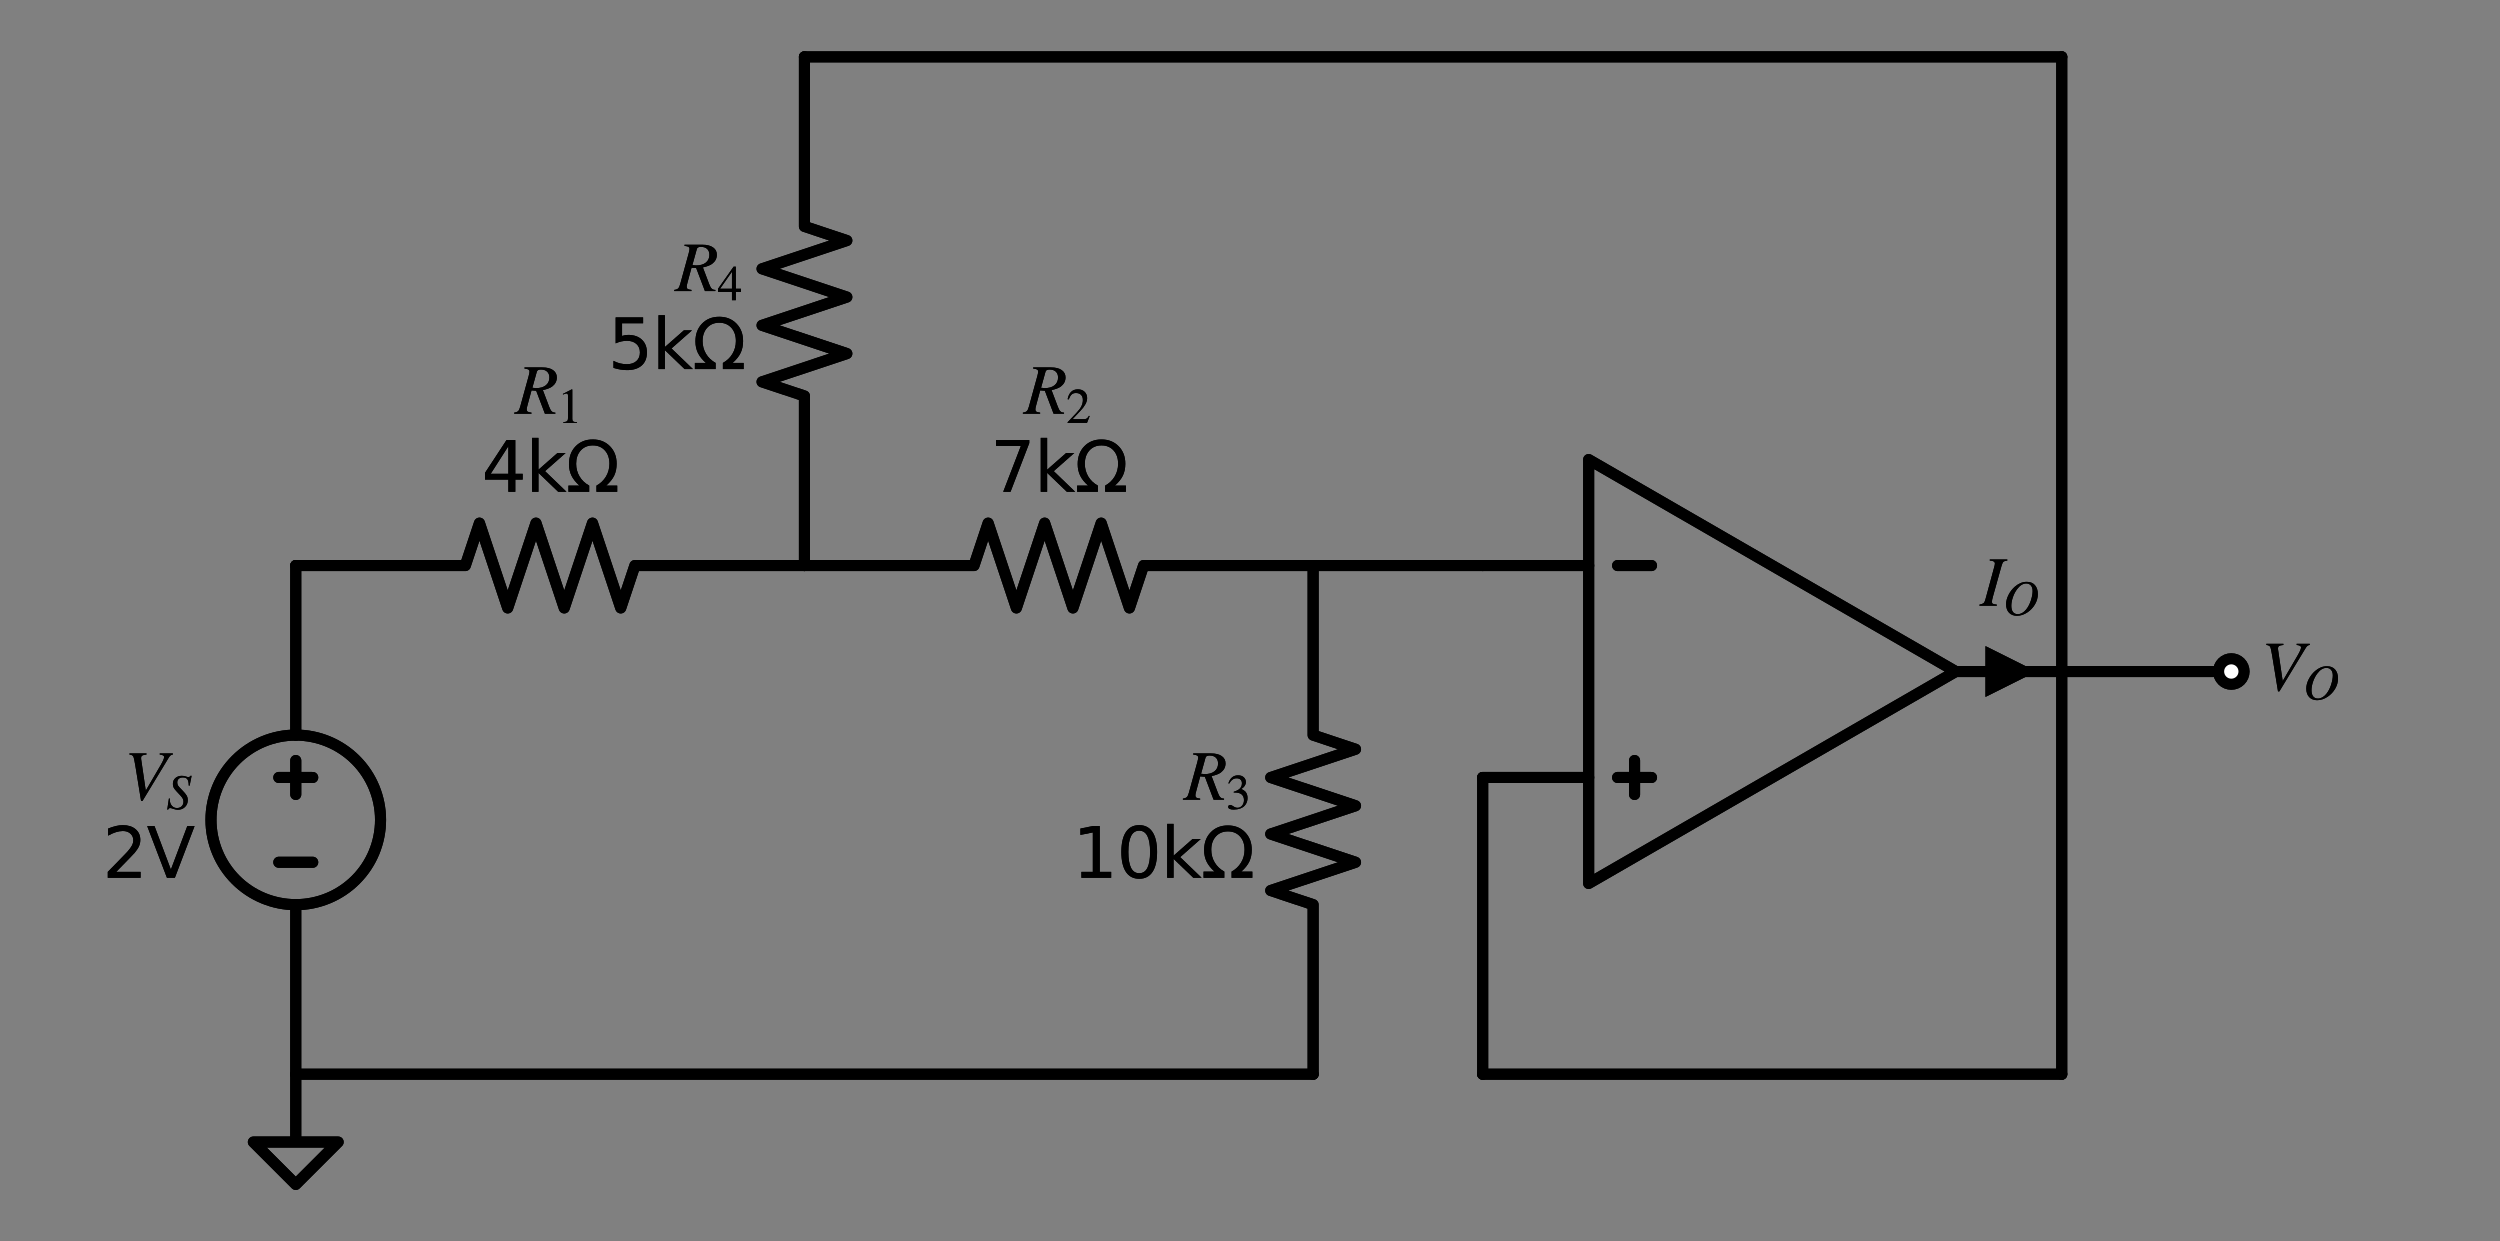 <?xml version="1.0" encoding="utf-8" standalone="no"?>
<!DOCTYPE svg PUBLIC "-//W3C//DTD SVG 1.1//EN"
  "http://www.w3.org/Graphics/SVG/1.1/DTD/svg11.dtd">
<svg xmlns:xlink="http://www.w3.org/1999/xlink" width="451.166pt" height="224.01pt" viewBox="0 0 451.166 224.01" xmlns="http://www.w3.org/2000/svg" version="1.1">
 <rect x="0" y="0" width="451.166" height="224.01" fill="#808080" stroke="none"/>
 <defs>
  <style type="text/css">*{stroke-linejoin: round; stroke-linecap: butt}</style>
 </defs>
 <g id="figure_1">
  <g id="patch_1">
   <path d="M 0 224.01 
L 451.166 224.01 
L 451.166 0 
L 0 0 
L 0 224.01 
z
" style="fill: none"/>
  </g>
  <g id="axes_1">
   <g id="patch_2">
    <path d="M 53.375 163.26 
C 57.433 163.26 61.325 161.648 64.194 158.779 
C 67.063 155.91 68.675 152.018 68.675 147.96 
C 68.675 143.902 67.063 140.01 64.194 137.141 
C 61.325 134.272 57.433 132.66 53.375 132.66 
C 49.318 132.66 45.426 134.272 42.557 137.141 
C 39.688 140.01 38.075 143.902 38.075 147.96 
C 38.075 152.018 39.688 155.91 42.557 158.779 
C 45.426 161.648 49.318 163.26 53.375 163.26 
L 53.375 163.26 
z
" clip-path="url(#p9ff5b71d35)" style="fill: none; stroke: #000000; stroke-width: 2; stroke-linejoin: miter"/>
   </g>
   <g id="patch_3">
    <path d="M 53.375 163.26 
C 57.433 163.26 61.325 161.648 64.194 158.779 
C 67.063 155.91 68.675 152.018 68.675 147.96 
C 68.675 143.902 67.063 140.01 64.194 137.141 
C 61.325 134.272 57.433 132.66 53.375 132.66 
C 49.318 132.66 45.426 134.272 42.557 137.141 
C 39.688 140.01 38.075 143.902 38.075 147.96 
C 38.075 152.018 39.688 155.91 42.557 158.779 
C 45.426 161.648 49.318 163.26 53.375 163.26 
L 53.375 163.26 
z
" clip-path="url(#p9ff5b71d35)" style="fill: none; stroke: #000000; stroke-width: 2; stroke-linejoin: miter"/>
   </g>
   <g id="line2d_1">
    <path d="M 286.7 121.185 
L 286.7 82.935 
L 352.951 121.185 
L 286.7 159.435 
L 286.7 121.185 
M 352.951 121.185 
" clip-path="url(#p9ff5b71d35)" style="fill: none; stroke: #000000; stroke-width: 2; stroke-linecap: round"/>
   </g>
   <g id="line2d_2">
    <path d="M 291.922 102.06 
L 298.042 102.06 
" clip-path="url(#p9ff5b71d35)" style="fill: none; stroke: #000000; stroke-width: 2; stroke-linecap: round"/>
   </g>
   <g id="line2d_3">
    <path d="M 291.922 140.31 
L 298.042 140.31 
" clip-path="url(#p9ff5b71d35)" style="fill: none; stroke: #000000; stroke-width: 2; stroke-linecap: round"/>
   </g>
   <g id="line2d_4">
    <path d="M 294.982 143.37 
L 294.982 137.25 
" clip-path="url(#p9ff5b71d35)" style="fill: none; stroke: #000000; stroke-width: 2; stroke-linecap: round"/>
   </g>
   <g id="line2d_5">
    <path d="M 267.575 102.06 
L 286.7 102.06 
" clip-path="url(#p9ff5b71d35)" style="fill: none; stroke: #000000; stroke-width: 2; stroke-linecap: round"/>
   </g>
   <g id="line2d_6">
    <path d="M 267.575 140.31 
L 286.7 140.31 
" clip-path="url(#p9ff5b71d35)" style="fill: none; stroke: #000000; stroke-width: 2; stroke-linecap: round"/>
   </g>
   <g id="line2d_7">
    <path d="M 352.951 121.185 
L 372.076 121.185 
" clip-path="url(#p9ff5b71d35)" style="fill: none; stroke: #000000; stroke-width: 2; stroke-linecap: round"/>
   </g>
   <g id="line2d_8">
    <path d="M 267.575 102.06 
L 252.275 102.06 
L 236.975 102.06 
" clip-path="url(#p9ff5b71d35)" style="fill: none; stroke: #000000; stroke-width: 2; stroke-linecap: round"/>
   </g>
   <g id="line2d_9">
    <path d="M 236.975 102.06 
L 206.375 102.06 
L 203.825 109.71 
L 198.725 94.41 
L 193.625 109.71 
L 188.525 94.41 
L 183.425 109.71 
L 178.325 94.41 
L 175.775 102.06 
L 145.175 102.06 
" clip-path="url(#p9ff5b71d35)" style="fill: none; stroke: #000000; stroke-width: 2; stroke-linecap: round"/>
   </g>
   <g id="line2d_10">
    <path d="M 145.175 102.06 
L 114.575 102.06 
L 112.025 109.71 
L 106.925 94.41 
L 101.825 109.71 
L 96.725 94.41 
L 91.625 109.71 
L 86.525 94.41 
L 83.975 102.06 
L 53.375 102.06 
" clip-path="url(#p9ff5b71d35)" style="fill: none; stroke: #000000; stroke-width: 2; stroke-linecap: round"/>
   </g>
   <g id="line2d_11">
    <path d="M 53.375 102.06 
L 53.375 132.66 
L 53.375 132.66 
M 53.375 163.26 
L 53.375 163.26 
L 53.375 193.86 
" clip-path="url(#p9ff5b71d35)" style="fill: none; stroke: #000000; stroke-width: 2; stroke-linecap: round"/>
   </g>
   <g id="line2d_12">
    <path d="M 56.435 155.61 
L 50.315 155.61 
" clip-path="url(#p9ff5b71d35)" style="fill: none; stroke: #000000; stroke-width: 2; stroke-linecap: round"/>
   </g>
   <g id="line2d_13">
    <path d="M 53.375 137.25 
L 53.375 143.37 
" clip-path="url(#p9ff5b71d35)" style="fill: none; stroke: #000000; stroke-width: 2; stroke-linecap: round"/>
   </g>
   <g id="line2d_14">
    <path d="M 56.435 140.31 
L 50.315 140.31 
" clip-path="url(#p9ff5b71d35)" style="fill: none; stroke: #000000; stroke-width: 2; stroke-linecap: round"/>
   </g>
   <g id="line2d_15">
    <path d="M 53.375 193.86 
L 53.375 206.1 
L 45.725 206.1 
L 53.375 213.75 
L 61.025 206.1 
L 53.375 206.1 
" clip-path="url(#p9ff5b71d35)" style="fill: none; stroke: #000000; stroke-width: 2; stroke-linecap: round"/>
   </g>
   <g id="line2d_16">
    <path d="M 236.975 102.06 
L 236.975 132.66 
L 244.625 135.21 
L 229.325 140.31 
L 244.625 145.41 
L 229.325 150.51 
L 244.625 155.61 
L 229.325 160.71 
L 236.975 163.26 
L 236.975 193.86 
" clip-path="url(#p9ff5b71d35)" style="fill: none; stroke: #000000; stroke-width: 2; stroke-linecap: round"/>
   </g>
   <g id="line2d_17">
    <path d="M 236.975 193.86 
L 145.175 193.86 
L 53.375 193.86 
" clip-path="url(#p9ff5b71d35)" style="fill: none; stroke: #000000; stroke-width: 2; stroke-linecap: round"/>
   </g>
   <g id="line2d_18">
    <path d="M 267.575 140.31 
L 267.575 167.085 
L 267.575 193.86 
" clip-path="url(#p9ff5b71d35)" style="fill: none; stroke: #000000; stroke-width: 2; stroke-linecap: round"/>
   </g>
   <g id="line2d_19">
    <path d="M 145.175 102.06 
L 145.175 71.46 
L 137.525 68.91 
L 152.825 63.81 
L 137.525 58.71 
L 152.825 53.61 
L 137.525 48.51 
L 152.825 43.41 
L 145.175 40.86 
L 145.175 10.26 
" clip-path="url(#p9ff5b71d35)" style="fill: none; stroke: #000000; stroke-width: 2; stroke-linecap: round"/>
   </g>
   <g id="line2d_20">
    <path d="M 145.175 10.26 
L 258.626 10.26 
L 372.076 10.26 
" clip-path="url(#p9ff5b71d35)" style="fill: none; stroke: #000000; stroke-width: 2; stroke-linecap: round"/>
   </g>
   <g id="line2d_21">
    <path d="M 372.076 10.26 
L 372.076 102.06 
L 372.076 193.86 
" clip-path="url(#p9ff5b71d35)" style="fill: none; stroke: #000000; stroke-width: 2; stroke-linecap: round"/>
   </g>
   <g id="line2d_22">
    <path d="M 372.076 193.86 
L 319.826 193.86 
L 267.575 193.86 
" clip-path="url(#p9ff5b71d35)" style="fill: none; stroke: #000000; stroke-width: 2; stroke-linecap: round"/>
   </g>
   <g id="line2d_23">
    <path d="M 372.076 121.185 
L 387.376 121.185 
L 402.676 121.185 
" clip-path="url(#p9ff5b71d35)" style="fill: none; stroke: #000000; stroke-width: 2; stroke-linecap: round"/>
   </g>
   <g id="line2d_24">
    <path d="M 286.7 121.185 
L 286.7 82.935 
L 352.951 121.185 
L 286.7 159.435 
L 286.7 121.185 
M 352.951 121.185 
" clip-path="url(#p9ff5b71d35)" style="fill: none; stroke: #000000; stroke-width: 2; stroke-linecap: round"/>
   </g>
   <g id="line2d_25">
    <path d="M 291.922 102.06 
L 298.042 102.06 
" clip-path="url(#p9ff5b71d35)" style="fill: none; stroke: #000000; stroke-width: 2; stroke-linecap: round"/>
   </g>
   <g id="line2d_26">
    <path d="M 291.922 140.31 
L 298.042 140.31 
" clip-path="url(#p9ff5b71d35)" style="fill: none; stroke: #000000; stroke-width: 2; stroke-linecap: round"/>
   </g>
   <g id="line2d_27">
    <path d="M 294.982 143.37 
L 294.982 137.25 
" clip-path="url(#p9ff5b71d35)" style="fill: none; stroke: #000000; stroke-width: 2; stroke-linecap: round"/>
   </g>
   <g id="line2d_28">
    <path d="M 267.575 102.06 
L 286.7 102.06 
" clip-path="url(#p9ff5b71d35)" style="fill: none; stroke: #000000; stroke-width: 2; stroke-linecap: round"/>
   </g>
   <g id="line2d_29">
    <path d="M 267.575 140.31 
L 286.7 140.31 
" clip-path="url(#p9ff5b71d35)" style="fill: none; stroke: #000000; stroke-width: 2; stroke-linecap: round"/>
   </g>
   <g id="line2d_30">
    <path d="M 352.951 121.185 
L 372.076 121.185 
" clip-path="url(#p9ff5b71d35)" style="fill: none; stroke: #000000; stroke-width: 2; stroke-linecap: round"/>
   </g>
   <g id="line2d_31">
    <path d="M 267.575 102.06 
L 252.275 102.06 
L 236.975 102.06 
" clip-path="url(#p9ff5b71d35)" style="fill: none; stroke: #000000; stroke-width: 2; stroke-linecap: round"/>
   </g>
   <g id="line2d_32">
    <path d="M 236.975 102.06 
L 206.375 102.06 
L 203.825 109.71 
L 198.725 94.41 
L 193.625 109.71 
L 188.525 94.41 
L 183.425 109.71 
L 178.325 94.41 
L 175.775 102.06 
L 145.175 102.06 
" clip-path="url(#p9ff5b71d35)" style="fill: none; stroke: #000000; stroke-width: 2; stroke-linecap: round"/>
   </g>
   <g id="line2d_33">
    <path d="M 145.175 102.06 
L 114.575 102.06 
L 112.025 109.71 
L 106.925 94.41 
L 101.825 109.71 
L 96.725 94.41 
L 91.625 109.71 
L 86.525 94.41 
L 83.975 102.06 
L 53.375 102.06 
" clip-path="url(#p9ff5b71d35)" style="fill: none; stroke: #000000; stroke-width: 2; stroke-linecap: round"/>
   </g>
   <g id="line2d_34">
    <path d="M 53.375 102.06 
L 53.375 132.66 
L 53.375 132.66 
M 53.375 163.26 
L 53.375 163.26 
L 53.375 193.86 
" clip-path="url(#p9ff5b71d35)" style="fill: none; stroke: #000000; stroke-width: 2; stroke-linecap: round"/>
   </g>
   <g id="line2d_35">
    <path d="M 56.435 155.61 
L 50.315 155.61 
" clip-path="url(#p9ff5b71d35)" style="fill: none; stroke: #000000; stroke-width: 2; stroke-linecap: round"/>
   </g>
   <g id="line2d_36">
    <path d="M 53.375 137.25 
L 53.375 143.37 
" clip-path="url(#p9ff5b71d35)" style="fill: none; stroke: #000000; stroke-width: 2; stroke-linecap: round"/>
   </g>
   <g id="line2d_37">
    <path d="M 56.435 140.31 
L 50.315 140.31 
" clip-path="url(#p9ff5b71d35)" style="fill: none; stroke: #000000; stroke-width: 2; stroke-linecap: round"/>
   </g>
   <g id="line2d_38">
    <path d="M 53.375 193.86 
L 53.375 206.1 
L 45.725 206.1 
L 53.375 213.75 
L 61.025 206.1 
L 53.375 206.1 
" clip-path="url(#p9ff5b71d35)" style="fill: none; stroke: #000000; stroke-width: 2; stroke-linecap: round"/>
   </g>
   <g id="line2d_39">
    <path d="M 236.975 102.06 
L 236.975 132.66 
L 244.625 135.21 
L 229.325 140.31 
L 244.625 145.41 
L 229.325 150.51 
L 244.625 155.61 
L 229.325 160.71 
L 236.975 163.26 
L 236.975 193.86 
" clip-path="url(#p9ff5b71d35)" style="fill: none; stroke: #000000; stroke-width: 2; stroke-linecap: round"/>
   </g>
   <g id="line2d_40">
    <path d="M 236.975 193.86 
L 145.175 193.86 
L 53.375 193.86 
" clip-path="url(#p9ff5b71d35)" style="fill: none; stroke: #000000; stroke-width: 2; stroke-linecap: round"/>
   </g>
   <g id="line2d_41">
    <path d="M 267.575 140.31 
L 267.575 167.085 
L 267.575 193.86 
" clip-path="url(#p9ff5b71d35)" style="fill: none; stroke: #000000; stroke-width: 2; stroke-linecap: round"/>
   </g>
   <g id="line2d_42">
    <path d="M 145.175 102.06 
L 145.175 71.46 
L 137.525 68.91 
L 152.825 63.81 
L 137.525 58.71 
L 152.825 53.61 
L 137.525 48.51 
L 152.825 43.41 
L 145.175 40.86 
L 145.175 10.26 
" clip-path="url(#p9ff5b71d35)" style="fill: none; stroke: #000000; stroke-width: 2; stroke-linecap: round"/>
   </g>
   <g id="line2d_43">
    <path d="M 145.175 10.26 
L 258.626 10.26 
L 372.076 10.26 
" clip-path="url(#p9ff5b71d35)" style="fill: none; stroke: #000000; stroke-width: 2; stroke-linecap: round"/>
   </g>
   <g id="line2d_44">
    <path d="M 372.076 10.26 
L 372.076 102.06 
L 372.076 193.86 
" clip-path="url(#p9ff5b71d35)" style="fill: none; stroke: #000000; stroke-width: 2; stroke-linecap: round"/>
   </g>
   <g id="line2d_45">
    <path d="M 372.076 193.86 
L 319.826 193.86 
L 267.575 193.86 
" clip-path="url(#p9ff5b71d35)" style="fill: none; stroke: #000000; stroke-width: 2; stroke-linecap: round"/>
   </g>
   <g id="line2d_46">
    <path d="M 372.076 121.185 
L 387.376 121.185 
L 402.676 121.185 
" clip-path="url(#p9ff5b71d35)" style="fill: none; stroke: #000000; stroke-width: 2; stroke-linecap: round"/>
   </g>
   <g id="text_1">
    <g clip-path="url(#p9ff5b71d35)">
     <!-- $R_{2}$ -->
     <g transform="translate(184.763 74.753)scale(0.125 -0.125)">
      <defs>
       <path id="STIXGeneral-Italic-52" d="M 845 4179 
L 2458 4179 
Q 3078 4179 3420 3936 
Q 3763 3693 3763 3277 
Q 3763 2778 3341 2458 
Q 3091 2266 2502 2131 
L 3072 627 
Q 3181 333 3299 217 
Q 3418 102 3629 102 
L 3629 0 
L 2688 0 
L 1901 2074 
L 1478 2106 
L 1126 806 
Q 1043 512 1043 403 
Q 1043 256 1126 192 
Q 1210 128 1472 102 
L 1472 0 
L -83 0 
L -83 102 
Q 173 134 278 243 
Q 384 352 461 646 
L 1222 3405 
Q 1299 3699 1299 3808 
Q 1299 3923 1210 3987 
Q 1133 4038 845 4077 
L 845 4179 
z
M 1958 3795 
L 1555 2342 
Q 1754 2310 1882 2310 
Q 2451 2310 2771 2566 
Q 3091 2822 3091 3270 
Q 3091 3603 2892 3795 
Q 2694 3987 2323 3987 
Q 2010 3987 1958 3795 
z
" transform="scale(0.016)"/>
       <path id="STIXGeneral-Regular-32" d="M 3034 877 
L 2688 0 
L 186 0 
L 186 77 
L 1325 1286 
Q 1773 1754 1965 2144 
Q 2157 2534 2157 2950 
Q 2157 3379 1920 3616 
Q 1683 3853 1267 3853 
Q 922 3853 720 3673 
Q 518 3494 326 3021 
L 192 3053 
Q 301 3648 630 3987 
Q 960 4326 1523 4326 
Q 2054 4326 2380 4006 
Q 2707 3686 2707 3200 
Q 2707 2477 1888 1613 
L 832 486 
L 2330 486 
Q 2541 486 2665 569 
Q 2790 653 2944 915 
L 3034 877 
z
" transform="scale(0.016)"/>
      </defs>
      <use xlink:href="#STIXGeneral-Italic-52" transform="translate(0 0.703)"/>
      <use xlink:href="#STIXGeneral-Regular-32" transform="translate(61.1 -12.525)scale(0.7)"/>
     </g>
    </g>
    <g clip-path="url(#p9ff5b71d35)">
     <!-- 7kΩ -->
     <g transform="translate(178.703 88.75)scale(0.125 -0.125)">
      <defs>
       <path id="DejaVuSans-37" d="M 525 4666 
L 3525 4666 
L 3525 4397 
L 1831 0 
L 1172 0 
L 2766 4134 
L 525 4134 
L 525 4666 
z
" transform="scale(0.016)"/>
       <path id="DejaVuSans-6b" d="M 581 4863 
L 1159 4863 
L 1159 1991 
L 2875 3500 
L 3609 3500 
L 1753 1863 
L 3688 0 
L 2938 0 
L 1159 1709 
L 1159 0 
L 581 0 
L 581 4863 
z
" transform="scale(0.016)"/>
       <path id="DejaVuSans-3a9" d="M 4647 556 
L 4647 0 
L 2772 0 
L 2772 556 
Q 3325 859 3634 1378 
Q 3944 1897 3944 2528 
Q 3944 3278 3531 3731 
Q 3119 4184 2444 4184 
Q 1769 4184 1355 3729 
Q 941 3275 941 2528 
Q 941 1897 1250 1378 
Q 1563 859 2119 556 
L 2119 0 
L 244 0 
L 244 556 
L 1241 556 
Q 747 991 519 1456 
Q 294 1922 294 2497 
Q 294 3491 894 4106 
Q 1491 4722 2444 4722 
Q 3391 4722 3994 4106 
Q 4594 3494 4594 2528 
Q 4594 1922 4372 1459 
Q 4150 997 3647 556 
L 4647 556 
z
" transform="scale(0.016)"/>
      </defs>
      <use xlink:href="#DejaVuSans-37"/>
      <use xlink:href="#DejaVuSans-6b" x="63.623"/>
      <use xlink:href="#DejaVuSans-3a9" x="121.533"/>
     </g>
    </g>
   </g>
   <g id="text_2">
    <g clip-path="url(#p9ff5b71d35)">
     <!-- $R_{1}$ -->
     <g transform="translate(92.963 74.753)scale(0.125 -0.125)">
      <defs>
       <path id="STIXGeneral-Regular-31" d="M 2522 0 
L 755 0 
L 755 96 
Q 1107 115 1235 227 
Q 1363 339 1363 608 
L 1363 3482 
Q 1363 3795 1171 3795 
Q 1082 3795 883 3718 
L 710 3654 
L 710 3744 
L 1856 4326 
L 1914 4307 
L 1914 486 
Q 1914 275 2042 185 
Q 2170 96 2522 96 
L 2522 0 
z
" transform="scale(0.016)"/>
      </defs>
      <use xlink:href="#STIXGeneral-Italic-52" transform="translate(0 0.703)"/>
      <use xlink:href="#STIXGeneral-Regular-31" transform="translate(61.1 -12.525)scale(0.7)"/>
     </g>
    </g>
    <g clip-path="url(#p9ff5b71d35)">
     <!-- 4kΩ -->
     <g transform="translate(86.903 88.75)scale(0.125 -0.125)">
      <defs>
       <path id="DejaVuSans-34" d="M 2419 4116 
L 825 1625 
L 2419 1625 
L 2419 4116 
z
M 2253 4666 
L 3047 4666 
L 3047 1625 
L 3713 1625 
L 3713 1100 
L 3047 1100 
L 3047 0 
L 2419 0 
L 2419 1100 
L 313 1100 
L 313 1709 
L 2253 4666 
z
" transform="scale(0.016)"/>
      </defs>
      <use xlink:href="#DejaVuSans-34"/>
      <use xlink:href="#DejaVuSans-6b" x="63.623"/>
      <use xlink:href="#DejaVuSans-3a9" x="121.533"/>
     </g>
    </g>
   </g>
   <g id="text_3">
    <g clip-path="url(#p9ff5b71d35)">
     <!-- $V_{S}$ -->
     <g transform="translate(22.39 144.411)scale(0.125 -0.125)">
      <defs>
       <path id="STIXGeneral-Italic-56" d="M 4403 4179 
L 4403 4077 
Q 4198 4070 4045 3821 
L 1658 -115 
L 1536 -115 
L 1011 3104 
Q 902 3776 828 3910 
Q 755 4045 486 4077 
L 486 4179 
L 2022 4179 
L 2022 4077 
Q 1722 4045 1629 3981 
Q 1536 3917 1536 3750 
Q 1536 3686 1542 3654 
L 1958 819 
L 3302 3123 
Q 3616 3661 3616 3859 
Q 3616 4032 3219 4077 
L 3219 4179 
L 4403 4179 
z
" transform="scale(0.016)"/>
       <path id="STIXGeneral-Italic-53" d="M 3251 4269 
L 2995 2989 
L 2880 3008 
Q 2880 3539 2720 3795 
Q 2560 4051 2118 4051 
Q 1786 4051 1594 3881 
Q 1402 3712 1402 3411 
Q 1402 3168 1504 3005 
Q 1606 2842 2035 2413 
Q 2464 1978 2611 1715 
Q 2758 1453 2758 1133 
Q 2758 589 2390 237 
Q 2022 -115 1466 -115 
Q 1222 -115 800 32 
Q 595 109 499 109 
Q 288 109 224 -96 
L 109 -96 
L 326 1338 
L 454 1325 
Q 442 1267 442 1178 
Q 442 710 701 409 
Q 960 109 1363 109 
Q 1734 109 1968 336 
Q 2202 563 2202 928 
Q 2202 1139 2118 1308 
Q 2035 1478 1818 1715 
L 1568 1984 
Q 1549 2003 1459 2102 
Q 1370 2202 1318 2253 
Q 1030 2560 934 2755 
Q 838 2950 838 3213 
Q 838 3699 1168 3980 
Q 1498 4262 1978 4262 
Q 2310 4262 2522 4173 
Q 2707 4102 2816 4102 
Q 2925 4102 2982 4134 
Q 3040 4166 3104 4269 
L 3251 4269 
z
" transform="scale(0.016)"/>
      </defs>
      <use xlink:href="#STIXGeneral-Italic-56" transform="translate(0 0.703)"/>
      <use xlink:href="#STIXGeneral-Italic-53" transform="translate(61.1 -12.525)scale(0.7)"/>
     </g>
    </g>
    <g clip-path="url(#p9ff5b71d35)">
     <!-- 2V -->
     <g transform="translate(18.511 158.408)scale(0.125 -0.125)">
      <defs>
       <path id="DejaVuSans-32" d="M 1228 531 
L 3431 531 
L 3431 0 
L 469 0 
L 469 531 
Q 828 903 1448 1529 
Q 2069 2156 2228 2338 
Q 2531 2678 2651 2914 
Q 2772 3150 2772 3378 
Q 2772 3750 2511 3984 
Q 2250 4219 1831 4219 
Q 1534 4219 1204 4116 
Q 875 4013 500 3803 
L 500 4441 
Q 881 4594 1212 4672 
Q 1544 4750 1819 4750 
Q 2544 4750 2975 4387 
Q 3406 4025 3406 3419 
Q 3406 3131 3298 2873 
Q 3191 2616 2906 2266 
Q 2828 2175 2409 1742 
Q 1991 1309 1228 531 
z
" transform="scale(0.016)"/>
       <path id="DejaVuSans-56" d="M 1831 0 
L 50 4666 
L 709 4666 
L 2188 738 
L 3669 4666 
L 4325 4666 
L 2547 0 
L 1831 0 
z
" transform="scale(0.016)"/>
      </defs>
      <use xlink:href="#DejaVuSans-32"/>
      <use xlink:href="#DejaVuSans-56" x="63.623"/>
     </g>
    </g>
   </g>
   <g id="text_4">
    <g clip-path="url(#p9ff5b71d35)">
     <!-- $R_{3}$ -->
     <g transform="translate(213.64 144.411)scale(0.125 -0.125)">
      <defs>
       <path id="STIXGeneral-Regular-33" d="M 390 3264 
L 288 3290 
Q 435 3770 748 4048 
Q 1062 4326 1542 4326 
Q 1990 4326 2265 4083 
Q 2541 3840 2541 3450 
Q 2541 2925 1946 2566 
Q 2298 2413 2477 2227 
Q 2758 1914 2758 1402 
Q 2758 890 2464 506 
Q 2246 211 1840 60 
Q 1434 -90 979 -90 
Q 262 -90 262 275 
Q 262 378 339 442 
Q 416 506 525 506 
Q 685 506 915 339 
Q 1197 141 1466 141 
Q 1818 141 2058 425 
Q 2298 710 2298 1120 
Q 2298 1856 1632 2048 
Q 1434 2112 979 2112 
L 979 2202 
Q 1338 2323 1517 2432 
Q 2035 2726 2035 3290 
Q 2035 3610 1852 3776 
Q 1670 3942 1344 3942 
Q 768 3942 390 3264 
z
" transform="scale(0.016)"/>
      </defs>
      <use xlink:href="#STIXGeneral-Italic-52" transform="translate(0 0.703)"/>
      <use xlink:href="#STIXGeneral-Regular-33" transform="translate(61.1 -12.525)scale(0.7)"/>
     </g>
    </g>
    <g clip-path="url(#p9ff5b71d35)">
     <!-- 10kΩ -->
     <g transform="translate(193.568 158.408)scale(0.125 -0.125)">
      <defs>
       <path id="DejaVuSans-31" d="M 794 531 
L 1825 531 
L 1825 4091 
L 703 3866 
L 703 4441 
L 1819 4666 
L 2450 4666 
L 2450 531 
L 3481 531 
L 3481 0 
L 794 0 
L 794 531 
z
" transform="scale(0.016)"/>
       <path id="DejaVuSans-30" d="M 2034 4250 
Q 1547 4250 1301 3770 
Q 1056 3291 1056 2328 
Q 1056 1369 1301 889 
Q 1547 409 2034 409 
Q 2525 409 2770 889 
Q 3016 1369 3016 2328 
Q 3016 3291 2770 3770 
Q 2525 4250 2034 4250 
z
M 2034 4750 
Q 2819 4750 3233 4129 
Q 3647 3509 3647 2328 
Q 3647 1150 3233 529 
Q 2819 -91 2034 -91 
Q 1250 -91 836 529 
Q 422 1150 422 2328 
Q 422 3509 836 4129 
Q 1250 4750 2034 4750 
z
" transform="scale(0.016)"/>
      </defs>
      <use xlink:href="#DejaVuSans-31"/>
      <use xlink:href="#DejaVuSans-30" x="63.623"/>
      <use xlink:href="#DejaVuSans-6b" x="127.246"/>
      <use xlink:href="#DejaVuSans-3a9" x="185.156"/>
     </g>
    </g>
   </g>
   <g id="text_5">
    <g clip-path="url(#p9ff5b71d35)">
     <!-- $R_{4}$ -->
     <g transform="translate(121.84 52.611)scale(0.125 -0.125)">
      <defs>
       <path id="STIXGeneral-Regular-34" d="M 3027 1069 
L 2368 1069 
L 2368 0 
L 1869 0 
L 1869 1069 
L 77 1069 
L 77 1478 
L 2086 4326 
L 2368 4326 
L 2368 1478 
L 3027 1478 
L 3027 1069 
z
M 1869 1478 
L 1869 3674 
L 333 1478 
L 1869 1478 
z
" transform="scale(0.016)"/>
      </defs>
      <use xlink:href="#STIXGeneral-Italic-52" transform="translate(0 0.703)"/>
      <use xlink:href="#STIXGeneral-Regular-34" transform="translate(61.1 -12.525)scale(0.7)"/>
     </g>
    </g>
    <g clip-path="url(#p9ff5b71d35)">
     <!-- 5kΩ -->
     <g transform="translate(109.721 66.608)scale(0.125 -0.125)">
      <defs>
       <path id="DejaVuSans-35" d="M 691 4666 
L 3169 4666 
L 3169 4134 
L 1269 4134 
L 1269 2991 
Q 1406 3038 1543 3061 
Q 1681 3084 1819 3084 
Q 2600 3084 3056 2656 
Q 3513 2228 3513 1497 
Q 3513 744 3044 326 
Q 2575 -91 1722 -91 
Q 1428 -91 1123 -41 
Q 819 9 494 109 
L 494 744 
Q 775 591 1075 516 
Q 1375 441 1709 441 
Q 2250 441 2565 725 
Q 2881 1009 2881 1497 
Q 2881 1984 2565 2268 
Q 2250 2553 1709 2553 
Q 1456 2553 1204 2497 
Q 953 2441 691 2322 
L 691 4666 
z
" transform="scale(0.016)"/>
      </defs>
      <use xlink:href="#DejaVuSans-35"/>
      <use xlink:href="#DejaVuSans-6b" x="63.623"/>
      <use xlink:href="#DejaVuSans-3a9" x="121.533"/>
     </g>
    </g>
   </g>
   <g id="text_6">
    <g clip-path="url(#p9ff5b71d35)">
     <!-- $R_{2}$ -->
     <g transform="translate(184.763 74.753)scale(0.125 -0.125)">
      <use xlink:href="#STIXGeneral-Italic-52" transform="translate(0 0.703)"/>
      <use xlink:href="#STIXGeneral-Regular-32" transform="translate(61.1 -12.525)scale(0.7)"/>
     </g>
    </g>
    <g clip-path="url(#p9ff5b71d35)">
     <!-- 7kΩ -->
     <g transform="translate(178.703 88.75)scale(0.125 -0.125)">
      <use xlink:href="#DejaVuSans-37"/>
      <use xlink:href="#DejaVuSans-6b" x="63.623"/>
      <use xlink:href="#DejaVuSans-3a9" x="121.533"/>
     </g>
    </g>
   </g>
   <g id="text_7">
    <g clip-path="url(#p9ff5b71d35)">
     <!-- $R_{1}$ -->
     <g transform="translate(92.963 74.753)scale(0.125 -0.125)">
      <use xlink:href="#STIXGeneral-Italic-52" transform="translate(0 0.703)"/>
      <use xlink:href="#STIXGeneral-Regular-31" transform="translate(61.1 -12.525)scale(0.7)"/>
     </g>
    </g>
    <g clip-path="url(#p9ff5b71d35)">
     <!-- 4kΩ -->
     <g transform="translate(86.903 88.75)scale(0.125 -0.125)">
      <use xlink:href="#DejaVuSans-34"/>
      <use xlink:href="#DejaVuSans-6b" x="63.623"/>
      <use xlink:href="#DejaVuSans-3a9" x="121.533"/>
     </g>
    </g>
   </g>
   <g id="text_8">
    <g clip-path="url(#p9ff5b71d35)">
     <!-- $V_{S}$ -->
     <g transform="translate(22.39 144.411)scale(0.125 -0.125)">
      <use xlink:href="#STIXGeneral-Italic-56" transform="translate(0 0.703)"/>
      <use xlink:href="#STIXGeneral-Italic-53" transform="translate(61.1 -12.525)scale(0.7)"/>
     </g>
    </g>
    <g clip-path="url(#p9ff5b71d35)">
     <!-- 2V -->
     <g transform="translate(18.511 158.408)scale(0.125 -0.125)">
      <use xlink:href="#DejaVuSans-32"/>
      <use xlink:href="#DejaVuSans-56" x="63.623"/>
     </g>
    </g>
   </g>
   <g id="text_9">
    <g clip-path="url(#p9ff5b71d35)">
     <!-- $R_{3}$ -->
     <g transform="translate(213.64 144.411)scale(0.125 -0.125)">
      <use xlink:href="#STIXGeneral-Italic-52" transform="translate(0 0.703)"/>
      <use xlink:href="#STIXGeneral-Regular-33" transform="translate(61.1 -12.525)scale(0.7)"/>
     </g>
    </g>
    <g clip-path="url(#p9ff5b71d35)">
     <!-- 10kΩ -->
     <g transform="translate(193.568 158.408)scale(0.125 -0.125)">
      <use xlink:href="#DejaVuSans-31"/>
      <use xlink:href="#DejaVuSans-30" x="63.623"/>
      <use xlink:href="#DejaVuSans-6b" x="127.246"/>
      <use xlink:href="#DejaVuSans-3a9" x="185.156"/>
     </g>
    </g>
   </g>
   <g id="text_10">
    <g clip-path="url(#p9ff5b71d35)">
     <!-- $R_{4}$ -->
     <g transform="translate(121.84 52.611)scale(0.125 -0.125)">
      <use xlink:href="#STIXGeneral-Italic-52" transform="translate(0 0.703)"/>
      <use xlink:href="#STIXGeneral-Regular-34" transform="translate(61.1 -12.525)scale(0.7)"/>
     </g>
    </g>
    <g clip-path="url(#p9ff5b71d35)">
     <!-- 5kΩ -->
     <g transform="translate(109.721 66.608)scale(0.125 -0.125)">
      <use xlink:href="#DejaVuSans-35"/>
      <use xlink:href="#DejaVuSans-6b" x="63.623"/>
      <use xlink:href="#DejaVuSans-3a9" x="121.533"/>
     </g>
    </g>
   </g>
   <g id="line2d_47">
    <path d="M 358.306 121.185 
L 358.306 121.185 
" clip-path="url(#p9ff5b71d35)" style="fill: none; stroke: #000000; stroke-width: 2; stroke-linecap: round"/>
   </g>
   <g id="patch_4">
    <path d="M 358.306 116.595 
L 367.486 121.185 
L 358.306 125.775 
z
" clip-path="url(#p9ff5b71d35)"/>
   </g>
   <g id="text_11">
    <g clip-path="url(#p9ff5b71d35)">
     <!-- $I_O$ -->
     <g transform="translate(357.334 109.405)scale(0.125 -0.125)">
      <defs>
       <path id="STIXGeneral-Italic-49" d="M 2458 4179 
L 2458 4077 
Q 2189 4045 2102 3961 
Q 2016 3878 1933 3584 
L 1165 838 
Q 1069 499 1069 352 
Q 1069 224 1149 179 
Q 1229 134 1510 102 
L 1510 0 
L -51 0 
L -51 102 
Q 218 154 317 237 
Q 416 320 486 582 
L 1254 3405 
Q 1338 3699 1338 3802 
Q 1338 3930 1235 3997 
Q 1133 4064 877 4077 
L 877 4179 
L 2458 4179 
z
" transform="scale(0.016)"/>
       <path id="STIXGeneral-Italic-4f" d="M 4474 2675 
Q 4474 1990 4106 1363 
Q 3738 736 3149 339 
Q 2477 -115 1779 -115 
Q 1146 -115 765 281 
Q 384 678 384 1382 
Q 384 1965 697 2582 
Q 1011 3200 1517 3642 
Q 2234 4262 3034 4262 
Q 3718 4269 4096 3840 
Q 4474 3411 4474 2675 
z
M 3802 3078 
Q 3802 3533 3581 3792 
Q 3360 4051 2976 4051 
Q 2342 4051 1786 3302 
Q 1446 2842 1251 2259 
Q 1056 1677 1056 1178 
Q 1056 653 1270 374 
Q 1485 96 1888 96 
Q 2477 96 2976 704 
Q 3354 1178 3578 1862 
Q 3802 2547 3802 3078 
z
" transform="scale(0.016)"/>
      </defs>
      <use xlink:href="#STIXGeneral-Italic-49" transform="translate(0 0.703)"/>
      <use xlink:href="#STIXGeneral-Italic-4f" transform="translate(33.3 -12.525)scale(0.7)"/>
     </g>
    </g>
   </g>
   <g id="patch_5">
    <path d="M 402.676 123.48 
C 403.285 123.48 403.869 123.238 404.299 122.808 
C 404.73 122.377 404.971 121.794 404.971 121.185 
C 404.971 120.576 404.73 119.993 404.299 119.562 
C 403.869 119.132 403.285 118.89 402.676 118.89 
C 402.068 118.89 401.484 119.132 401.054 119.562 
C 400.623 119.993 400.381 120.576 400.381 121.185 
C 400.381 121.794 400.623 122.377 401.054 122.808 
C 401.484 123.238 402.068 123.48 402.676 123.48 
z
" clip-path="url(#p9ff5b71d35)" style="fill: #ffffff; stroke: #000000; stroke-width: 2; stroke-linejoin: miter"/>
   </g>
   <g id="text_12">
    <g clip-path="url(#p9ff5b71d35)">
     <!-- $V_O$ -->
     <g transform="translate(408.031 124.634)scale(0.125 -0.125)">
      <use xlink:href="#STIXGeneral-Italic-56" transform="translate(0 0.703)"/>
      <use xlink:href="#STIXGeneral-Italic-4f" transform="translate(61.1 -12.525)scale(0.7)"/>
     </g>
    </g>
   </g>
   <g id="line2d_48">
    <path d="M 358.306 121.185 
L 358.306 121.185 
" clip-path="url(#p9ff5b71d35)" style="fill: none; stroke: #000000; stroke-width: 2; stroke-linecap: round"/>
   </g>
   <g id="patch_6">
    <path d="M 358.306 116.595 
L 367.486 121.185 
L 358.306 125.775 
z
" clip-path="url(#p9ff5b71d35)"/>
   </g>
   <g id="text_13">
    <g clip-path="url(#p9ff5b71d35)">
     <!-- $I_O$ -->
     <g transform="translate(357.334 109.405)scale(0.125 -0.125)">
      <use xlink:href="#STIXGeneral-Italic-49" transform="translate(0 0.703)"/>
      <use xlink:href="#STIXGeneral-Italic-4f" transform="translate(33.3 -12.525)scale(0.7)"/>
     </g>
    </g>
   </g>
   <g id="patch_7">
    <path d="M 402.676 123.48 
C 403.285 123.48 403.869 123.238 404.299 122.808 
C 404.73 122.377 404.971 121.794 404.971 121.185 
C 404.971 120.576 404.73 119.993 404.299 119.562 
C 403.869 119.132 403.285 118.89 402.676 118.89 
C 402.068 118.89 401.484 119.132 401.054 119.562 
C 400.623 119.993 400.381 120.576 400.381 121.185 
C 400.381 121.794 400.623 122.377 401.054 122.808 
C 401.484 123.238 402.068 123.48 402.676 123.48 
z
" clip-path="url(#p9ff5b71d35)" style="fill: #ffffff; stroke: #000000; stroke-width: 2; stroke-linejoin: miter"/>
   </g>
   <g id="text_14">
    <g clip-path="url(#p9ff5b71d35)">
     <!-- $V_O$ -->
     <g transform="translate(408.031 124.634)scale(0.125 -0.125)">
      <use xlink:href="#STIXGeneral-Italic-56" transform="translate(0 0.703)"/>
      <use xlink:href="#STIXGeneral-Italic-4f" transform="translate(61.1 -12.525)scale(0.7)"/>
     </g>
    </g>
   </g>
  </g>
 </g>
 <defs>
  <clipPath id="p9ff5b71d35">
   <rect x="7.2" y="7.2" width="436.766" height="209.61"/>
  </clipPath>
 </defs>
</svg>
